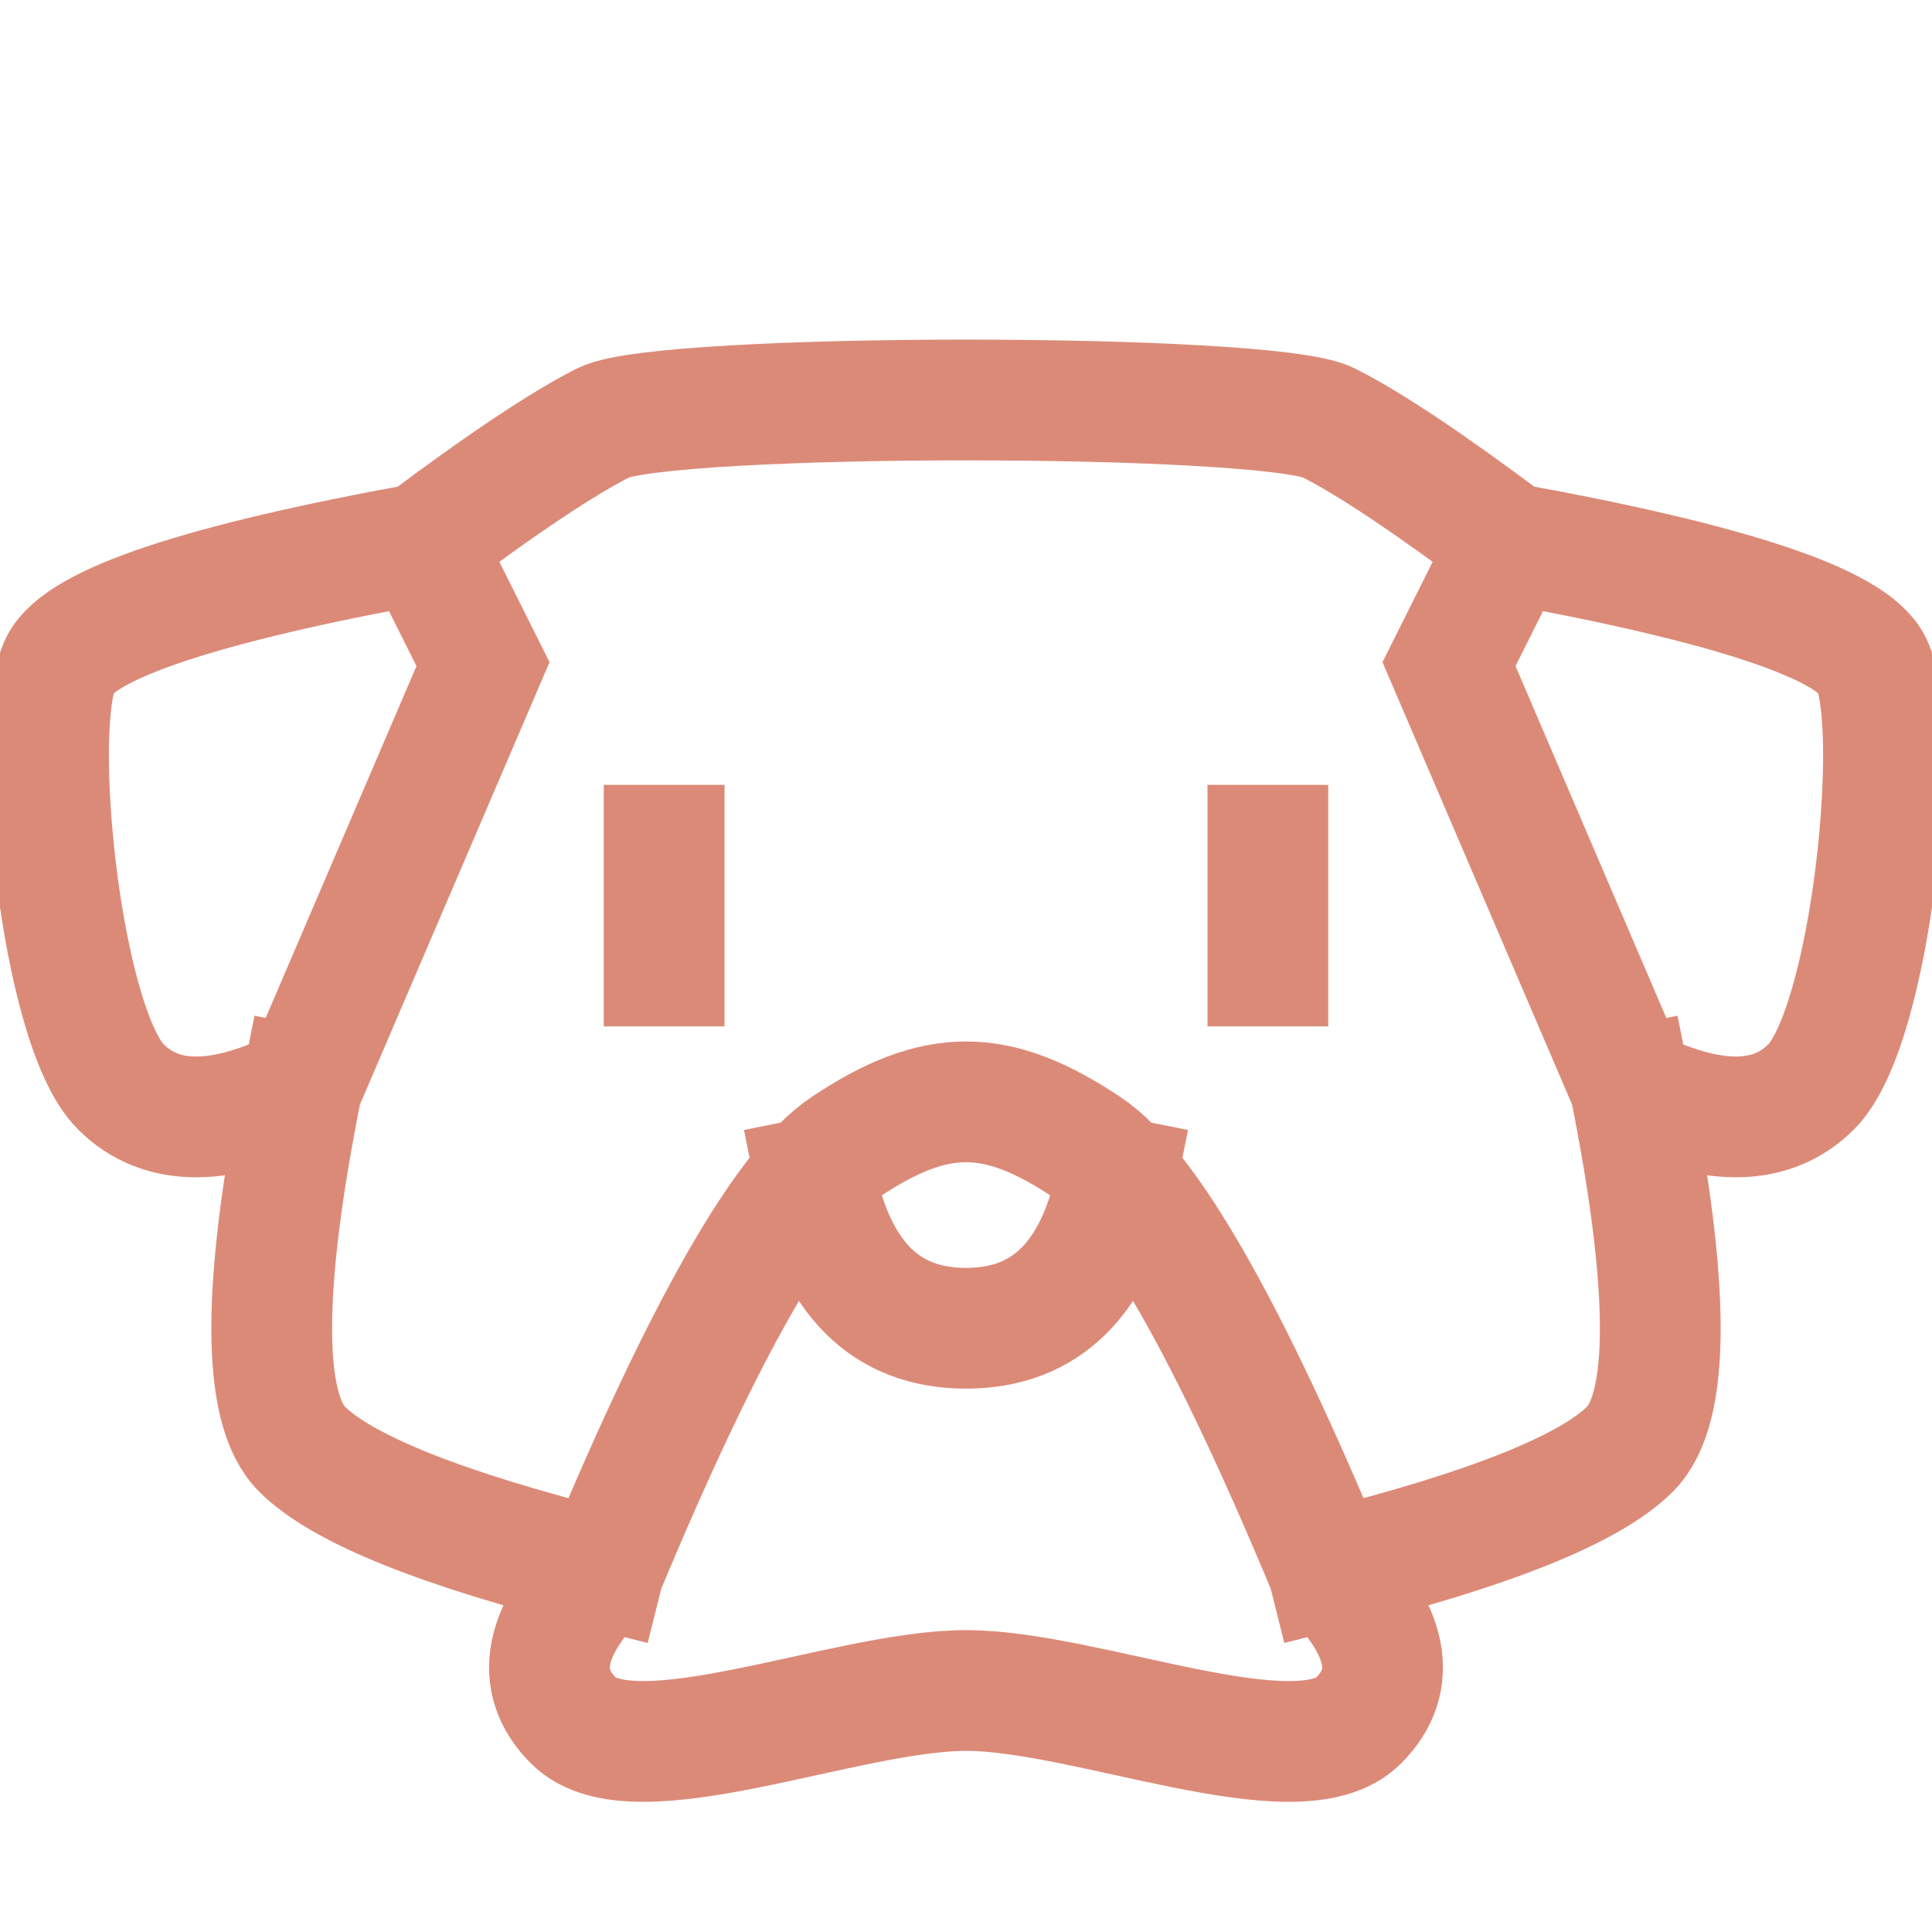 <?xml version="1.0" encoding="UTF-8"?>
<svg width="16px" height="16px" viewBox="0 0 16 16" version="1.1" xmlns="http://www.w3.org/2000/svg" xmlns:xlink="http://www.w3.org/1999/xlink">
    <title>pug</title>
    <g id="pug" stroke="none" stroke-width="1" fill="none" fill-rule="evenodd" stroke-linecap="square">
        <path d="M3.5,4.5 C4.167,4 4.667,3.667 5,3.5 C5.5,3.25 10.5,3.25 11,3.5 C11.333,3.667 11.833,4 12.5,4.5 M3.5,4.5 C1.667,4.833 0.667,5.167 0.5,5.5 C0.25,6 0.5,8.5 1,9 C1.333,9.333 1.833,9.333 2.5,9 L4,5.5 L3.5,4.5 Z M12.5,4.5 C14.333,4.833 15.333,5.167 15.5,5.5 C15.75,6 15.5,8.5 15,9 C14.667,9.333 14.167,9.333 13.5,9 L12,5.5 L12.5,4.5 Z M2.5,9 C2.167,10.667 2.167,11.667 2.5,12 C2.833,12.333 3.667,12.667 5,13 M13.5,9 C13.833,10.667 13.833,11.667 13.5,12 C13.167,12.333 12.333,12.667 11,13 M9,9.5 C8.25,9 7.75,9 7,9.5 C6.5,9.833 5.833,11 5,13 C4.5,13.5 4.417,13.917 4.75,14.25 C5.25,14.75 7,14 8,14 C9,14 10.75,14.75 11.25,14.25 C11.583,13.917 11.5,13.5 11,13 C10.167,11 9.5,9.833 9,9.5 Z M6.75,9.75 C6.917,10.583 7.333,11 8,11 C8.667,11 9.083,10.583 9.25,9.75 M10.5,8 L10.5,7 M5.5,8 L5.5,7" id="Combined-Shape" stroke="#DC8A78"></path>
    </g>
</svg>